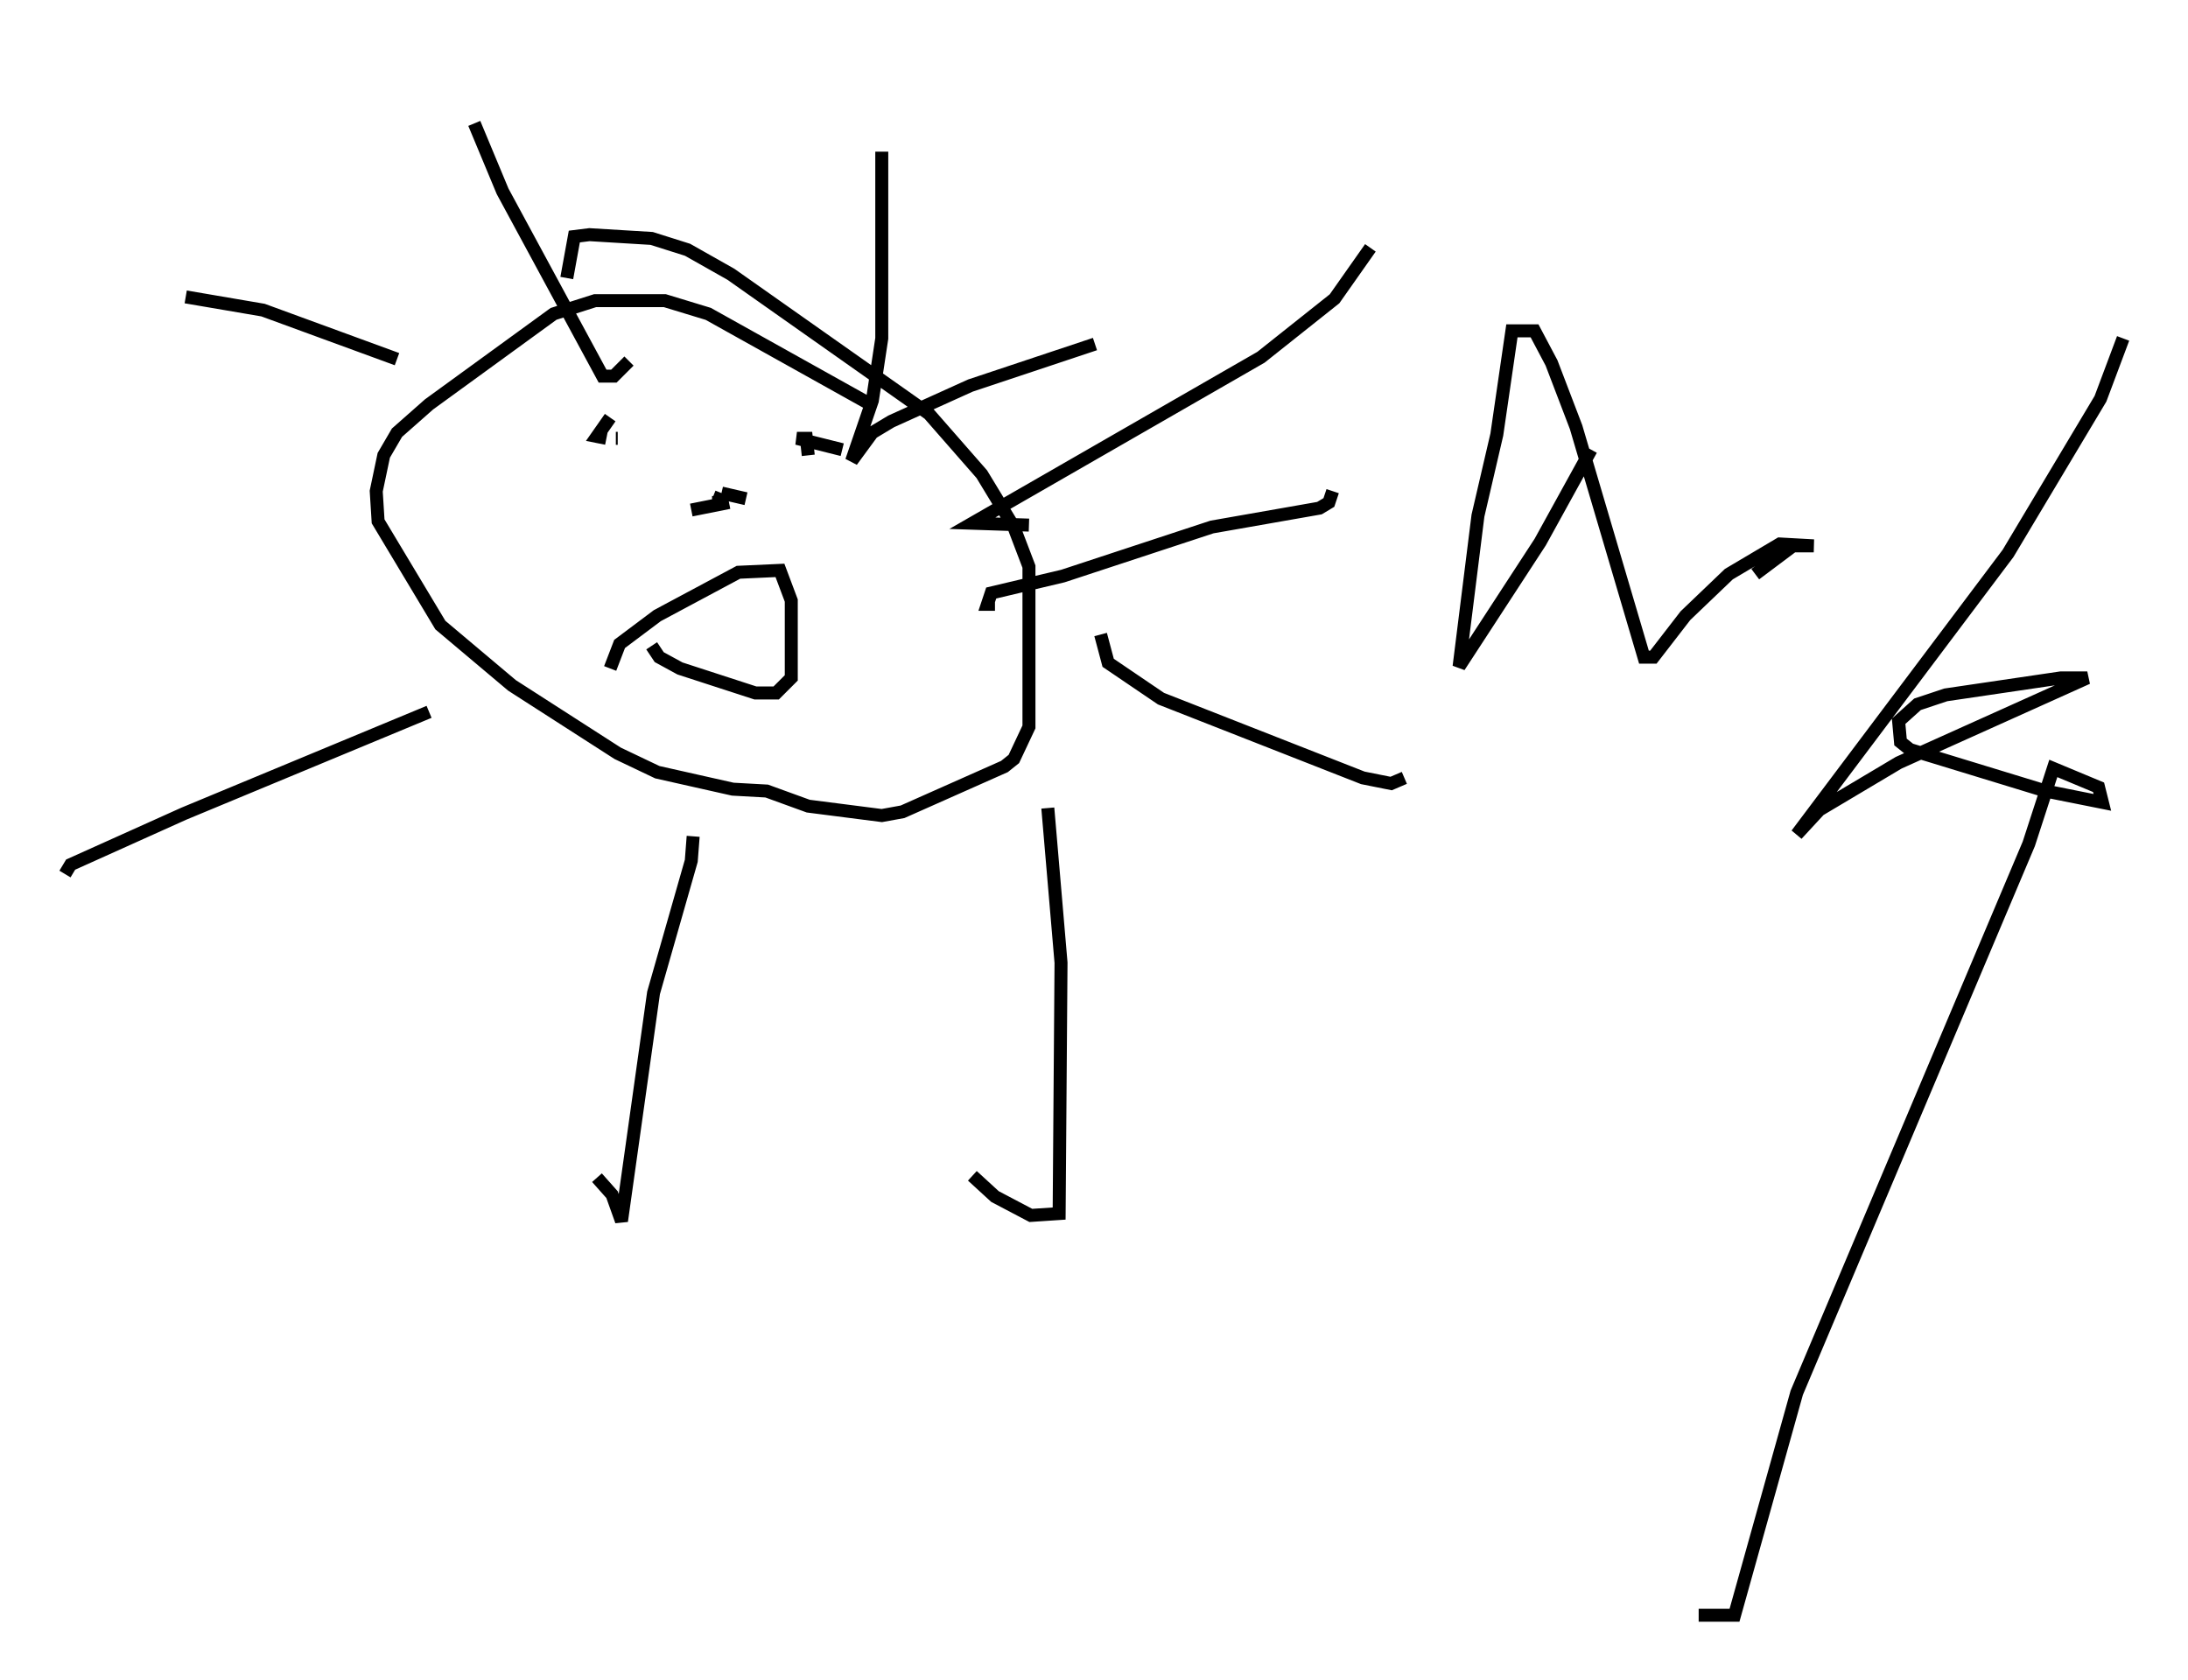 <?xml version="1.0" encoding="utf-8" ?>
<svg baseProfile="full" height="129.396" version="1.1" width="168.469" xmlns="http://www.w3.org/2000/svg" xmlns:ev="http://www.w3.org/2001/xml-events" xmlns:xlink="http://www.w3.org/1999/xlink"><defs /><rect fill="white" height="129.396" width="168.469" x="0" y="0" /><path d="M35.357, 5 m1.162, 4.503 l2.179, 5.229 7.698, 14.235 l0.872, 0.0 1.162, -1.162 m19.464, -16.123 l0.0, 14.38 -0.726, 4.793 l-1.598, 4.648 1.598, -2.179 l1.453, -0.872 6.101, -2.76 l9.587, -3.196 m21.207, -7.408 l-2.76, 3.922 -5.665, 4.503 l-22.223, 12.782 4.358, 0.145 m23.385, -2.615 l-0.291, 0.872 -0.726, 0.436 l-8.279, 1.453 -11.475, 3.777 l-5.52, 1.307 -0.291, 0.872 l0.581, 0.0 m8.134, 2.324 l0.581, 2.179 4.067, 2.76 l15.542, 6.101 2.179, 0.436 l1.017, -0.436 m-27.452, 2.324 l1.017, 11.911 -0.145, 19.318 l-2.179, 0.145 -2.76, -1.453 l-1.743, -1.598 m-21.497, -26.145 l-0.145, 1.888 -2.905, 10.168 l-2.469, 17.575 -0.726, -2.034 l-1.162, -1.307 m-12.927, -35.877 l-18.883, 7.844 -8.715, 3.922 l-0.436, 0.726 m25.564, -39.654 l-10.313, -3.777 -5.955, -1.017 m52.726, 8.279 l-12.492, -6.972 -3.341, -1.017 l-5.374, 0.0 -3.196, 1.017 l-9.587, 6.972 -2.469, 2.179 l-1.017, 1.743 -0.581, 2.76 l0.145, 2.324 4.793, 7.989 l5.52, 4.648 8.134, 5.229 l3.05, 1.453 5.81, 1.307 l2.615, 0.145 3.196, 1.162 l5.665, 0.726 1.598, -0.291 l7.844, -3.486 0.726, -0.581 l1.162, -2.469 0.0, -12.346 l-1.162, -3.05 -2.469, -4.067 l-4.067, -4.648 -15.251, -10.749 l-3.341, -1.888 -2.76, -0.872 l-4.793, -0.291 -1.162, 0.145 l-0.581, 3.196 m6.536, 28.324 l0.581, 0.872 1.598, 0.872 l5.81, 1.888 1.598, 0.0 l1.162, -1.162 0.0, -5.955 l-0.872, -2.324 -3.196, 0.145 l-6.246, 3.341 -2.905, 2.179 l-0.726, 1.888 m6.246, -12.201 l2.905, -0.581 m0.436, -0.291 l0.0, 0.0 m0.872, 0.0 l-1.888, -0.436 m0.0, 0.0 l-0.291, 0.726 -0.436, 0.0 m-8.86, -3.631 l0.0, 0.0 m1.017, -2.905 l-1.017, 1.453 0.726, 0.145 m0.872, 0.0 l-0.145, 0.0 m17.43, 0.872 l-3.486, -0.872 0.726, 0.0 l0.145, 1.307 m60.279, -0.436 l-3.922, 7.117 -6.246, 9.587 l1.453, -11.62 1.453, -6.246 l1.162, -7.989 1.743, 0.0 l1.307, 2.469 1.888, 4.939 l5.229, 17.721 0.726, 0.0 l2.469, -3.196 3.341, -3.196 l3.922, -2.324 2.615, 0.145 l-1.598, 0.0 -2.905, 2.179 m28.324, -18.156 l-1.743, 4.648 -7.117, 11.911 l-16.268, 21.642 1.743, -1.888 l6.101, -3.631 14.525, -6.536 l-2.034, 0.0 -8.86, 1.307 l-2.179, 0.726 -1.453, 1.307 l0.145, 1.598 0.726, 0.581 l10.458, 3.196 4.358, 0.872 l-0.291, -1.162 -3.486, -1.453 l-1.888, 5.81 -17.866, 42.268 l-4.793, 17.14 -2.76, 0.0 " fill="none" stroke="black" stroke-width="1" /></svg>